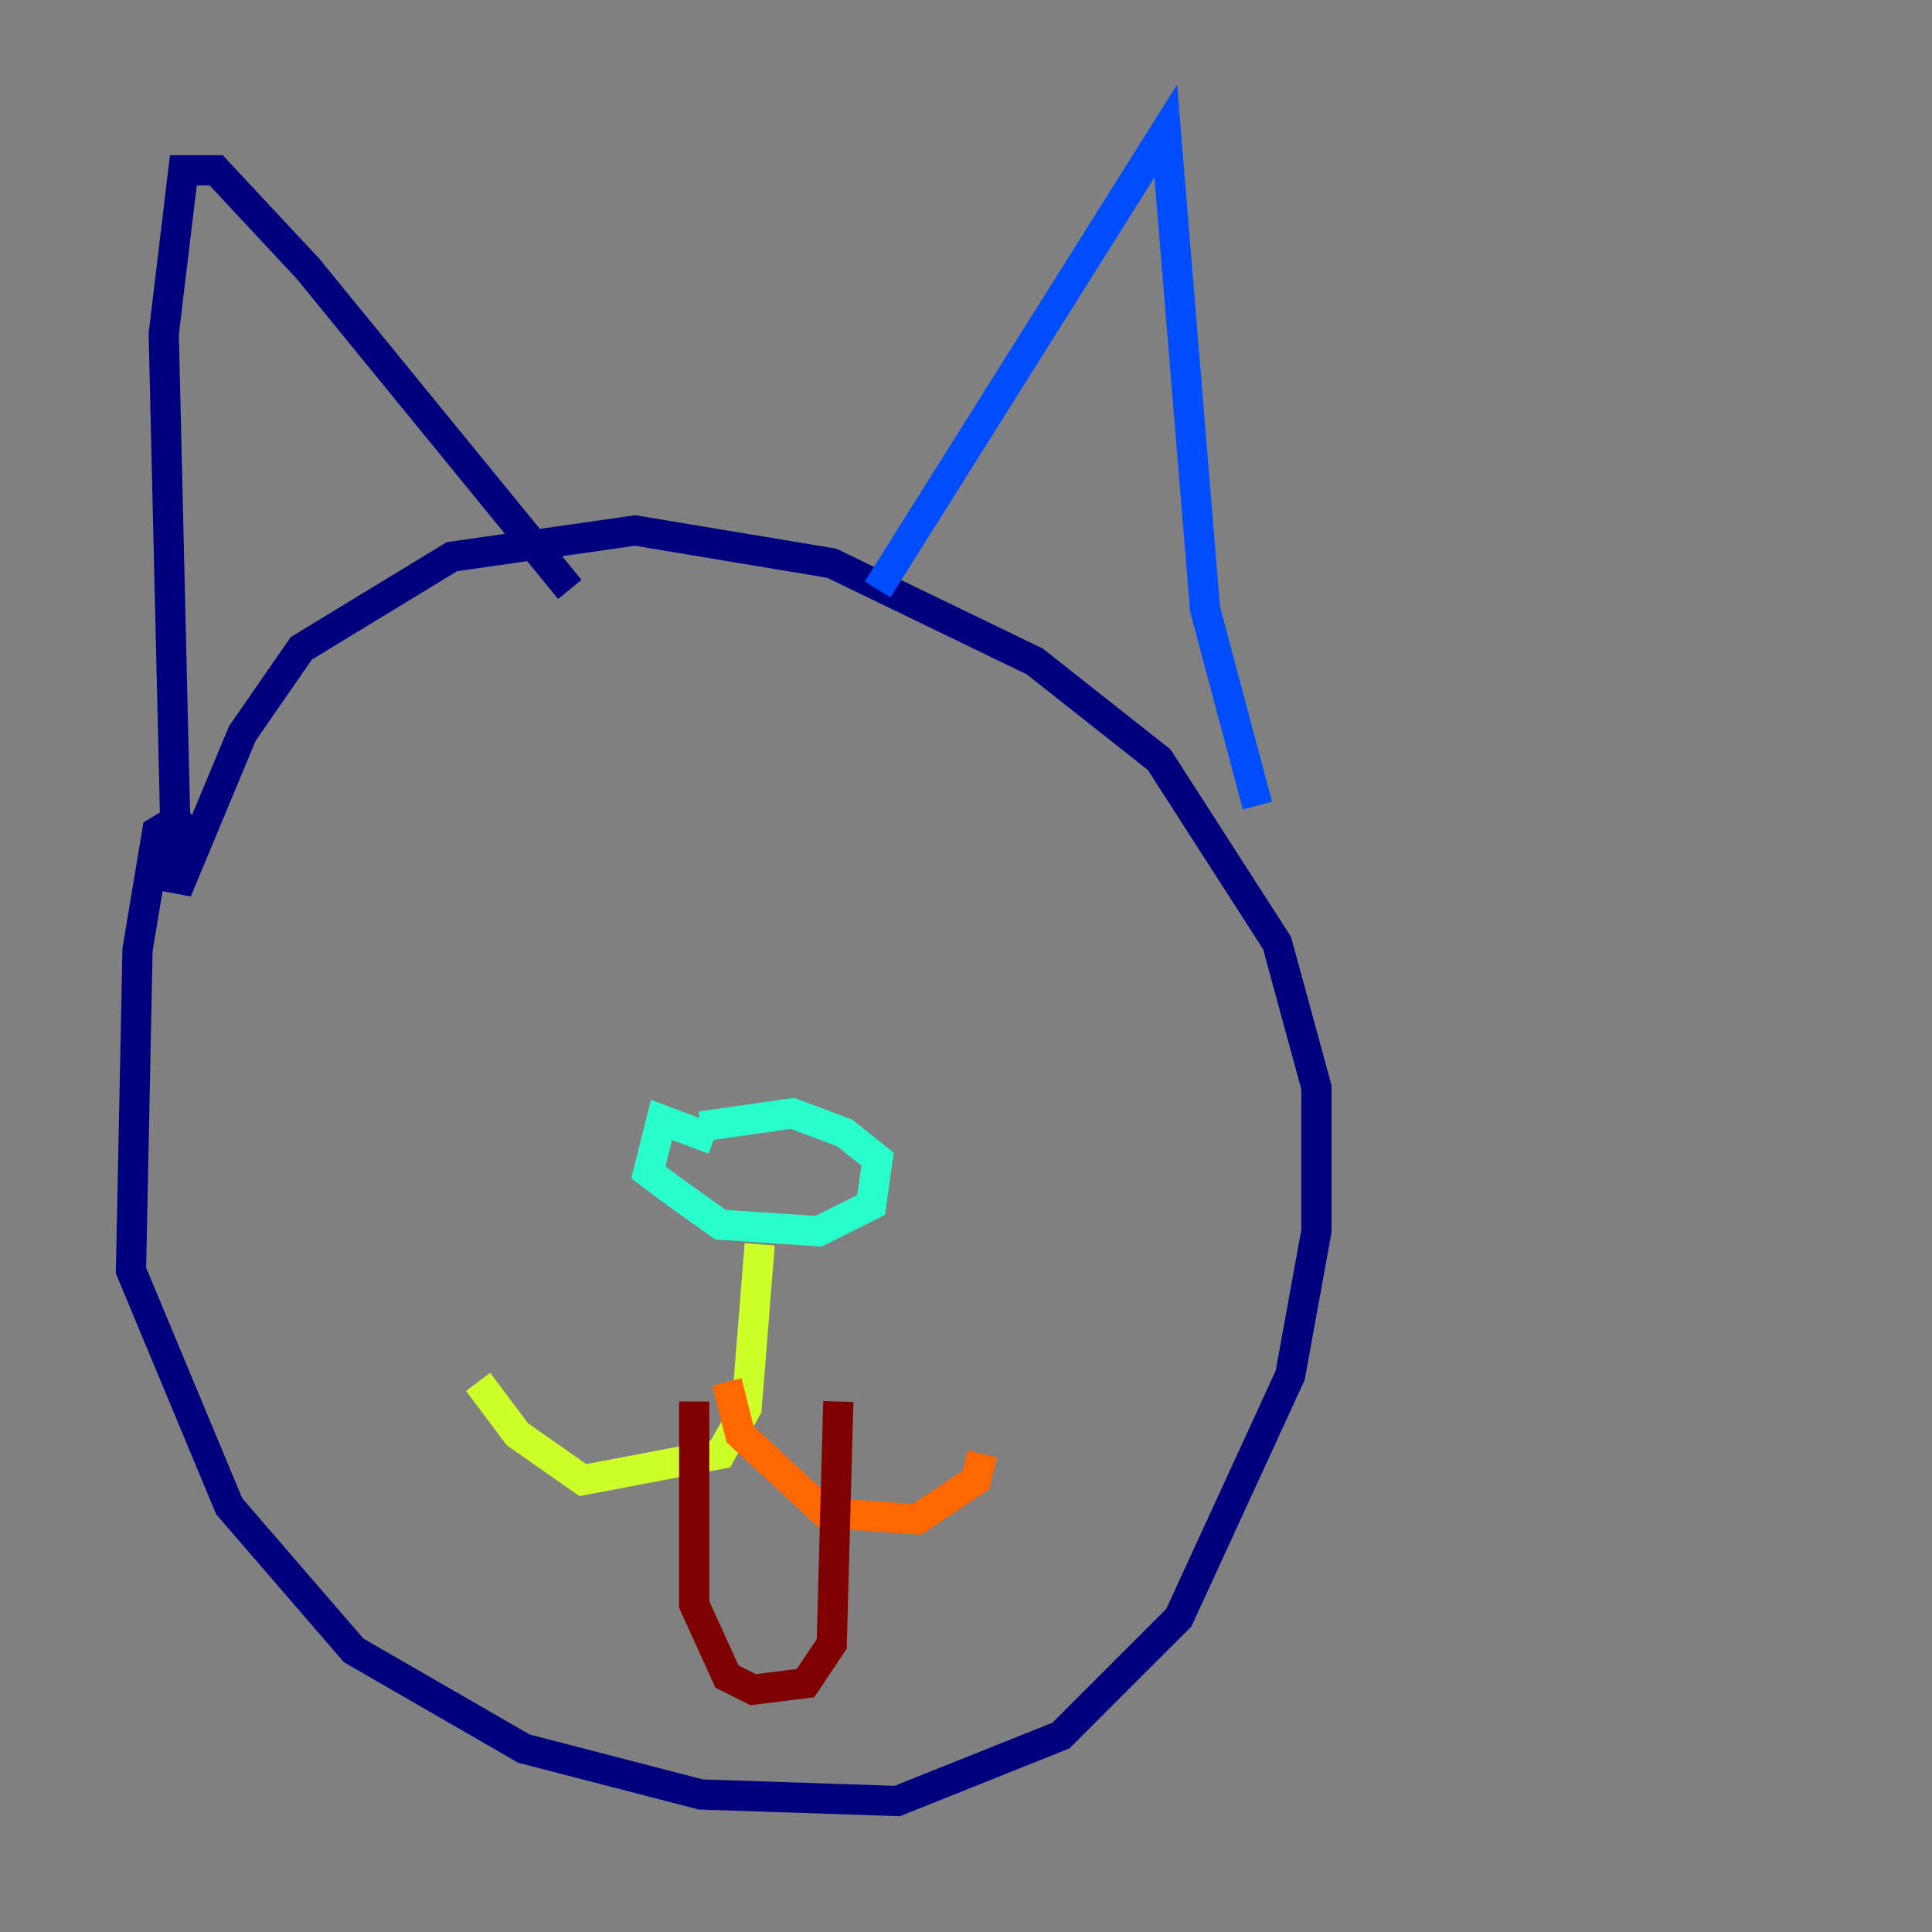 <?xml version="1.0" encoding="utf-8" ?>
<svg baseProfile="tiny" height="128" version="1.2" viewBox="0,0,128,128" width="128" xmlns="http://www.w3.org/2000/svg" xmlns:ev="http://www.w3.org/2001/xml-events" xmlns:xlink="http://www.w3.org/1999/xlink"><rect x="0" y="0" width="128" height="128" fill="#808080" stroke="none"/><defs /><polyline fill="none" points="12.583,53.803 10.414,55.105 9.112,62.915 8.678,84.176 15.186,99.797 23.43,109.342 34.712,115.851 46.427,118.888 59.444,119.322 70.291,114.983 78.102,107.173 85.478,91.119 87.214,81.573 87.214,72.027 84.61,62.481 76.8,50.332 68.556,43.824 55.105,37.315 42.088,35.146 29.939,36.881 19.959,42.956 16.054,48.597 11.715,59.01 10.848,22.129 12.149,11.281 14.319,11.281 20.393,17.79 37.749,39.051" stroke="#00007f" stroke-width="2" /><polyline fill="none" points="58.142,39.051 77.234,8.678 79.837,40.352 83.308,53.37" stroke="#004cff" stroke-width="2" /><polyline fill="none" points="47.295,75.498 43.824,74.197 42.956,77.668 44.691,78.969 47.729,81.139 54.237,81.573 57.709,79.837 58.142,76.8 55.973,75.064 52.502,73.763 46.427,74.63" stroke="#29ffcd" stroke-width="2" /><polyline fill="none" points="50.332,82.441 49.464,93.288 47.729,96.325 38.617,98.061 34.278,95.024 31.675,91.552" stroke="#cdff29" stroke-width="2" /><polyline fill="none" points="48.163,91.552 49.031,95.024 54.671,100.231 60.746,100.664 64.651,98.061 65.085,96.325" stroke="#ff6700" stroke-width="2" /><polyline fill="none" points="45.993,92.854 45.993,106.305 48.163,111.078 49.898,111.946 53.37,111.512 55.105,108.909 55.539,92.854" stroke="#7f0000" stroke-width="2" /></svg>